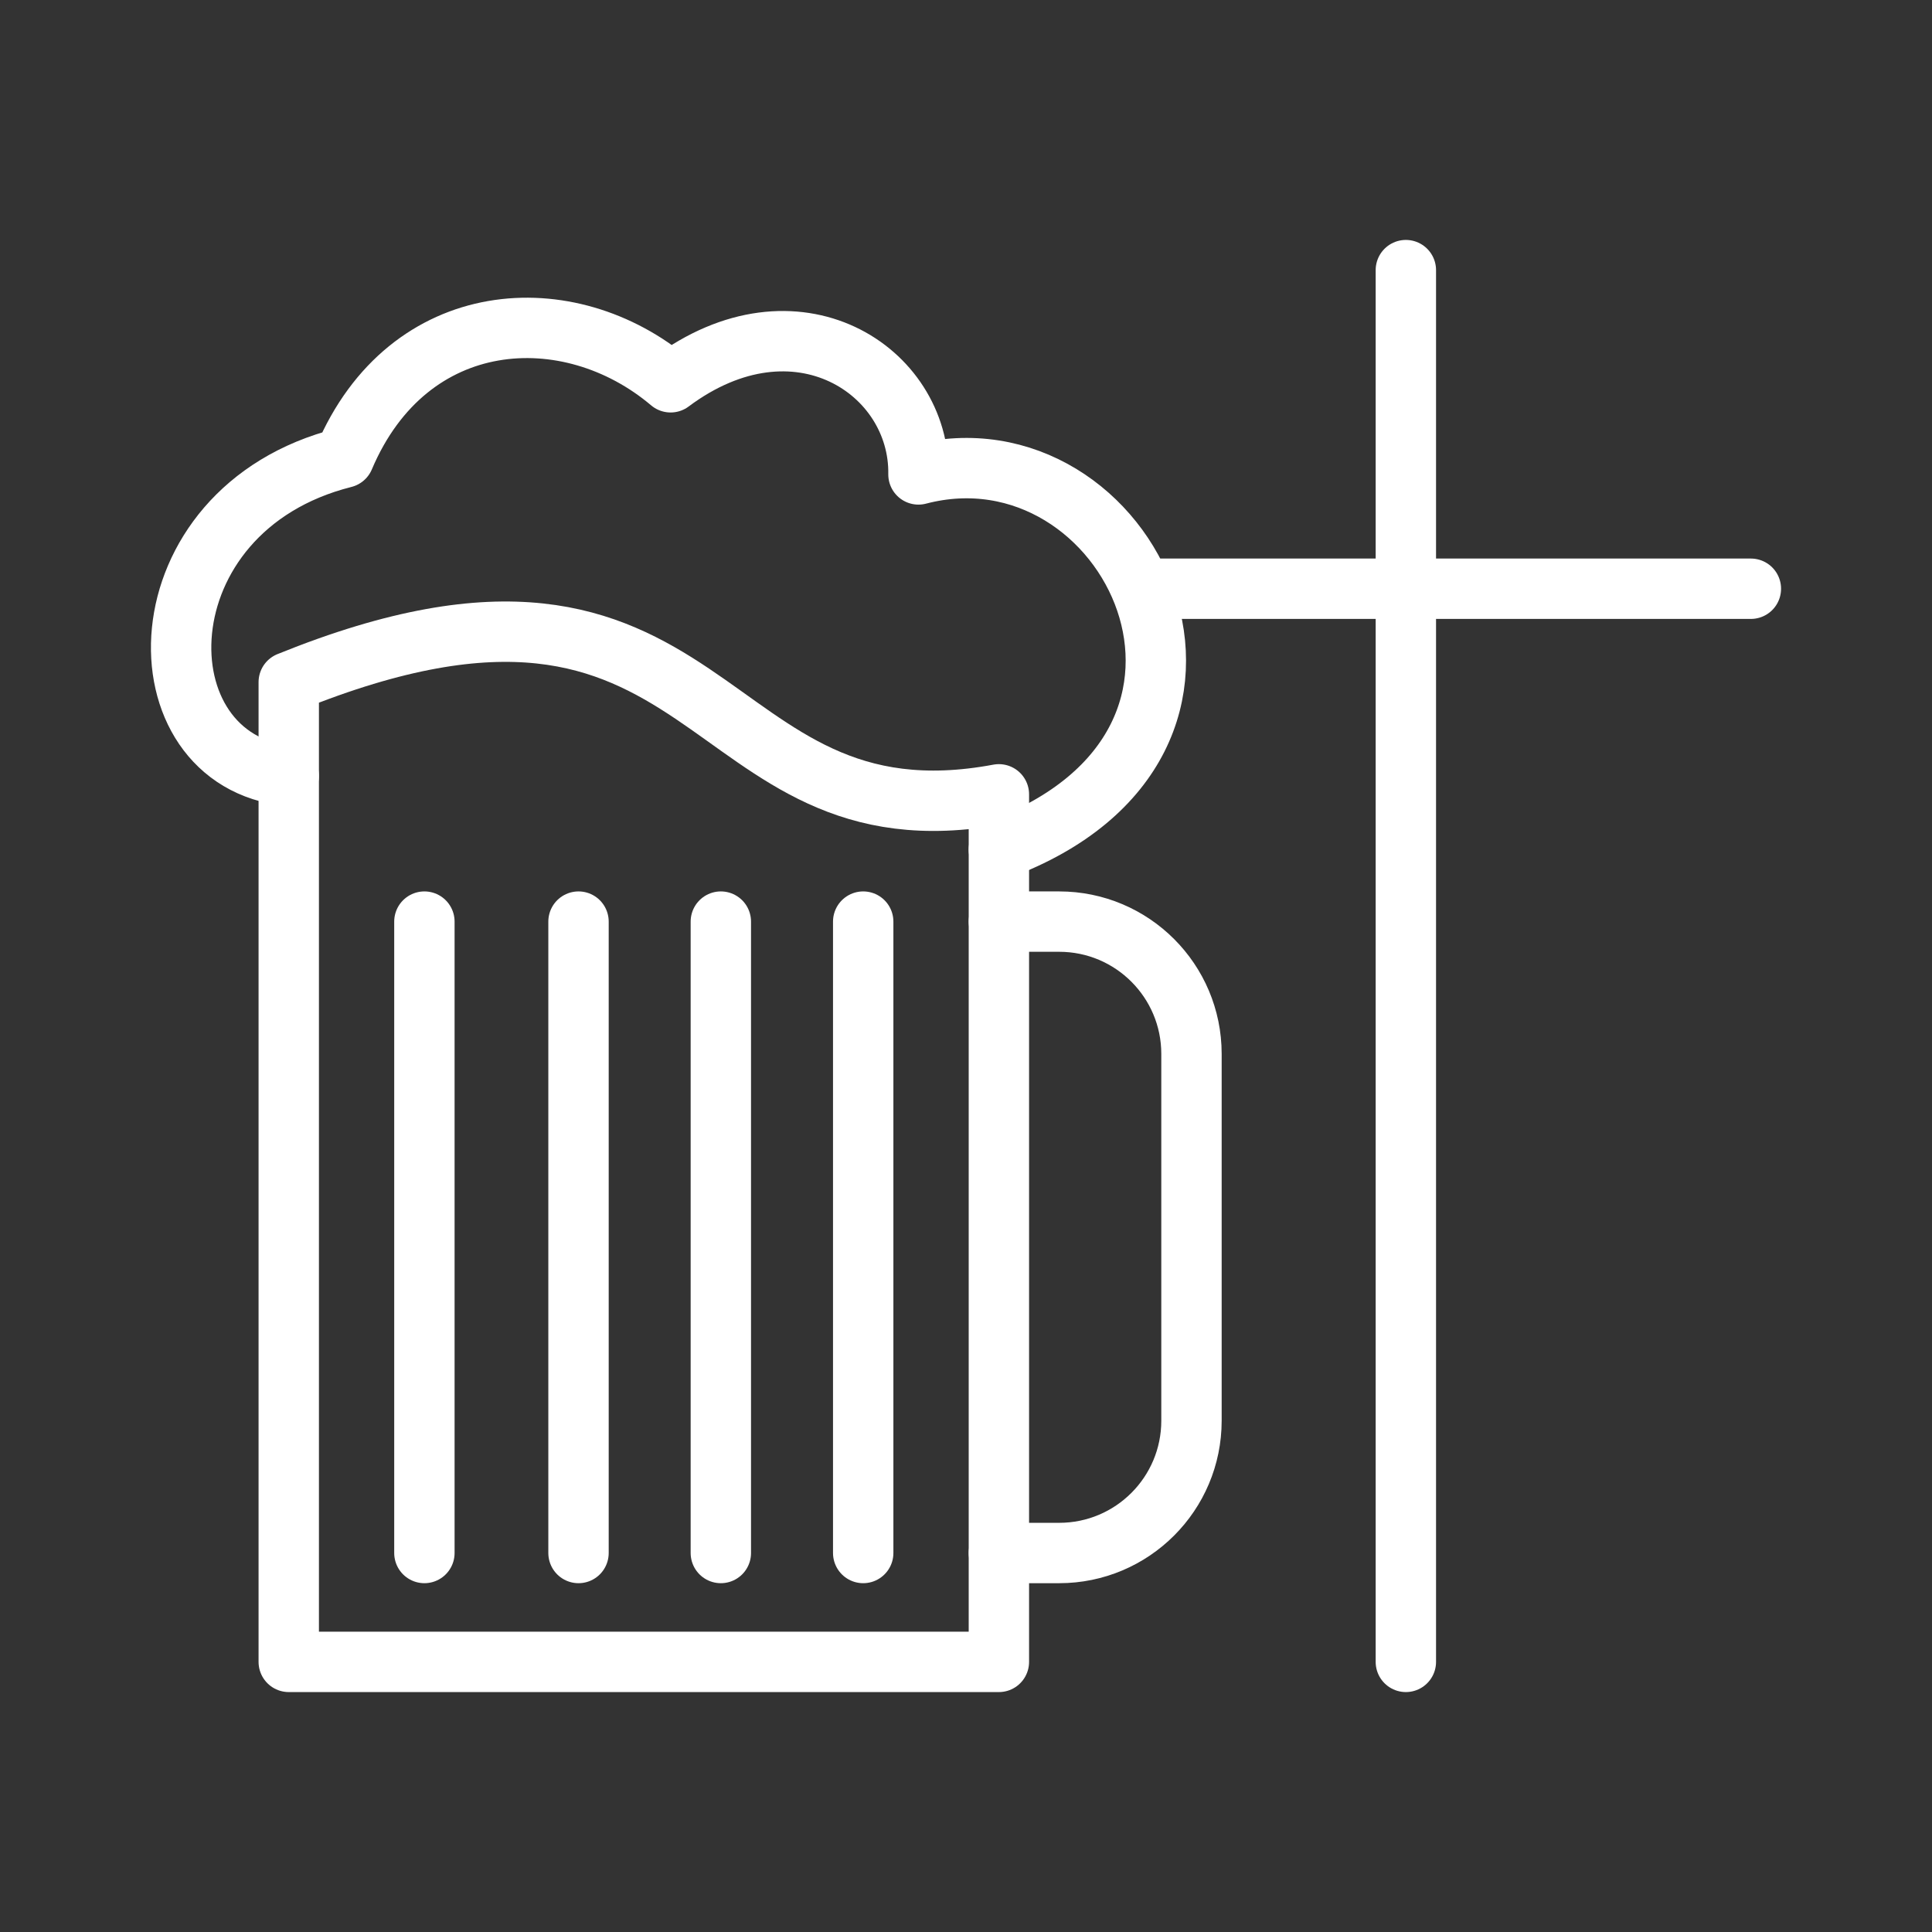 <ns0:svg xmlns:ns0="http://www.w3.org/2000/svg" id="a" viewBox="0 0 48 48" style="stroke-width:1.5px"><ns0:rect x="0" y="0" width="48" height="48" fill="#333333" stroke="none"/><ns0:defs style="stroke-width:1.5px"><ns0:style style="stroke-width:1.5px">.b{fill:none;stroke:#fff;stroke-linecap:round;stroke-linejoin:round;}</ns0:style></ns0:defs><ns0:path class="b" d="m24.817,19.735v21.554H7.174v-24.342c10.777-4.369,10.07,4.203,17.643,2.788Z" style="stroke-width:1.5px" /><ns0:path class="b" d="m24.817,22.897h1.498c1.815,0,3.287,1.472,3.287,3.287v9.113c0,1.815-1.472,3.287-3.287,3.287h-1.498" style="stroke-width:1.5px" /><ns0:line class="b" x1="14.373" y1="38.584" x2="14.373" y2="22.897" style="stroke-width:1.5px" /><ns0:line class="b" x1="10.544" y1="38.584" x2="10.544" y2="22.897" style="stroke-width:1.5px" /><ns0:line class="b" x1="17.909" y1="38.584" x2="17.909" y2="22.897" style="stroke-width:1.5px" /><ns0:line class="b" x1="21.446" y1="38.584" x2="21.446" y2="22.897" style="stroke-width:1.5px" /><ns0:path class="b" d="m7.174,19.277c-3.787-.374-3.745-6.616,1.373-7.906,1.6-3.776,5.59-4.009,8.114-1.873,3.121-2.33,6.2-.291,6.158,2.289,5.243-1.373,9.154,6.658,1.997,9.321" style="stroke-width:1.5px" /><ns0:line class="b" x1="34.928" y1="6.711" x2="34.928" y2="41.289" style="stroke-width:1.5px" /><ns0:line class="b" x1="28.431" y1="14.627" x2="43.5" y2="14.627" style="stroke-width:1.5px" /></ns0:svg>